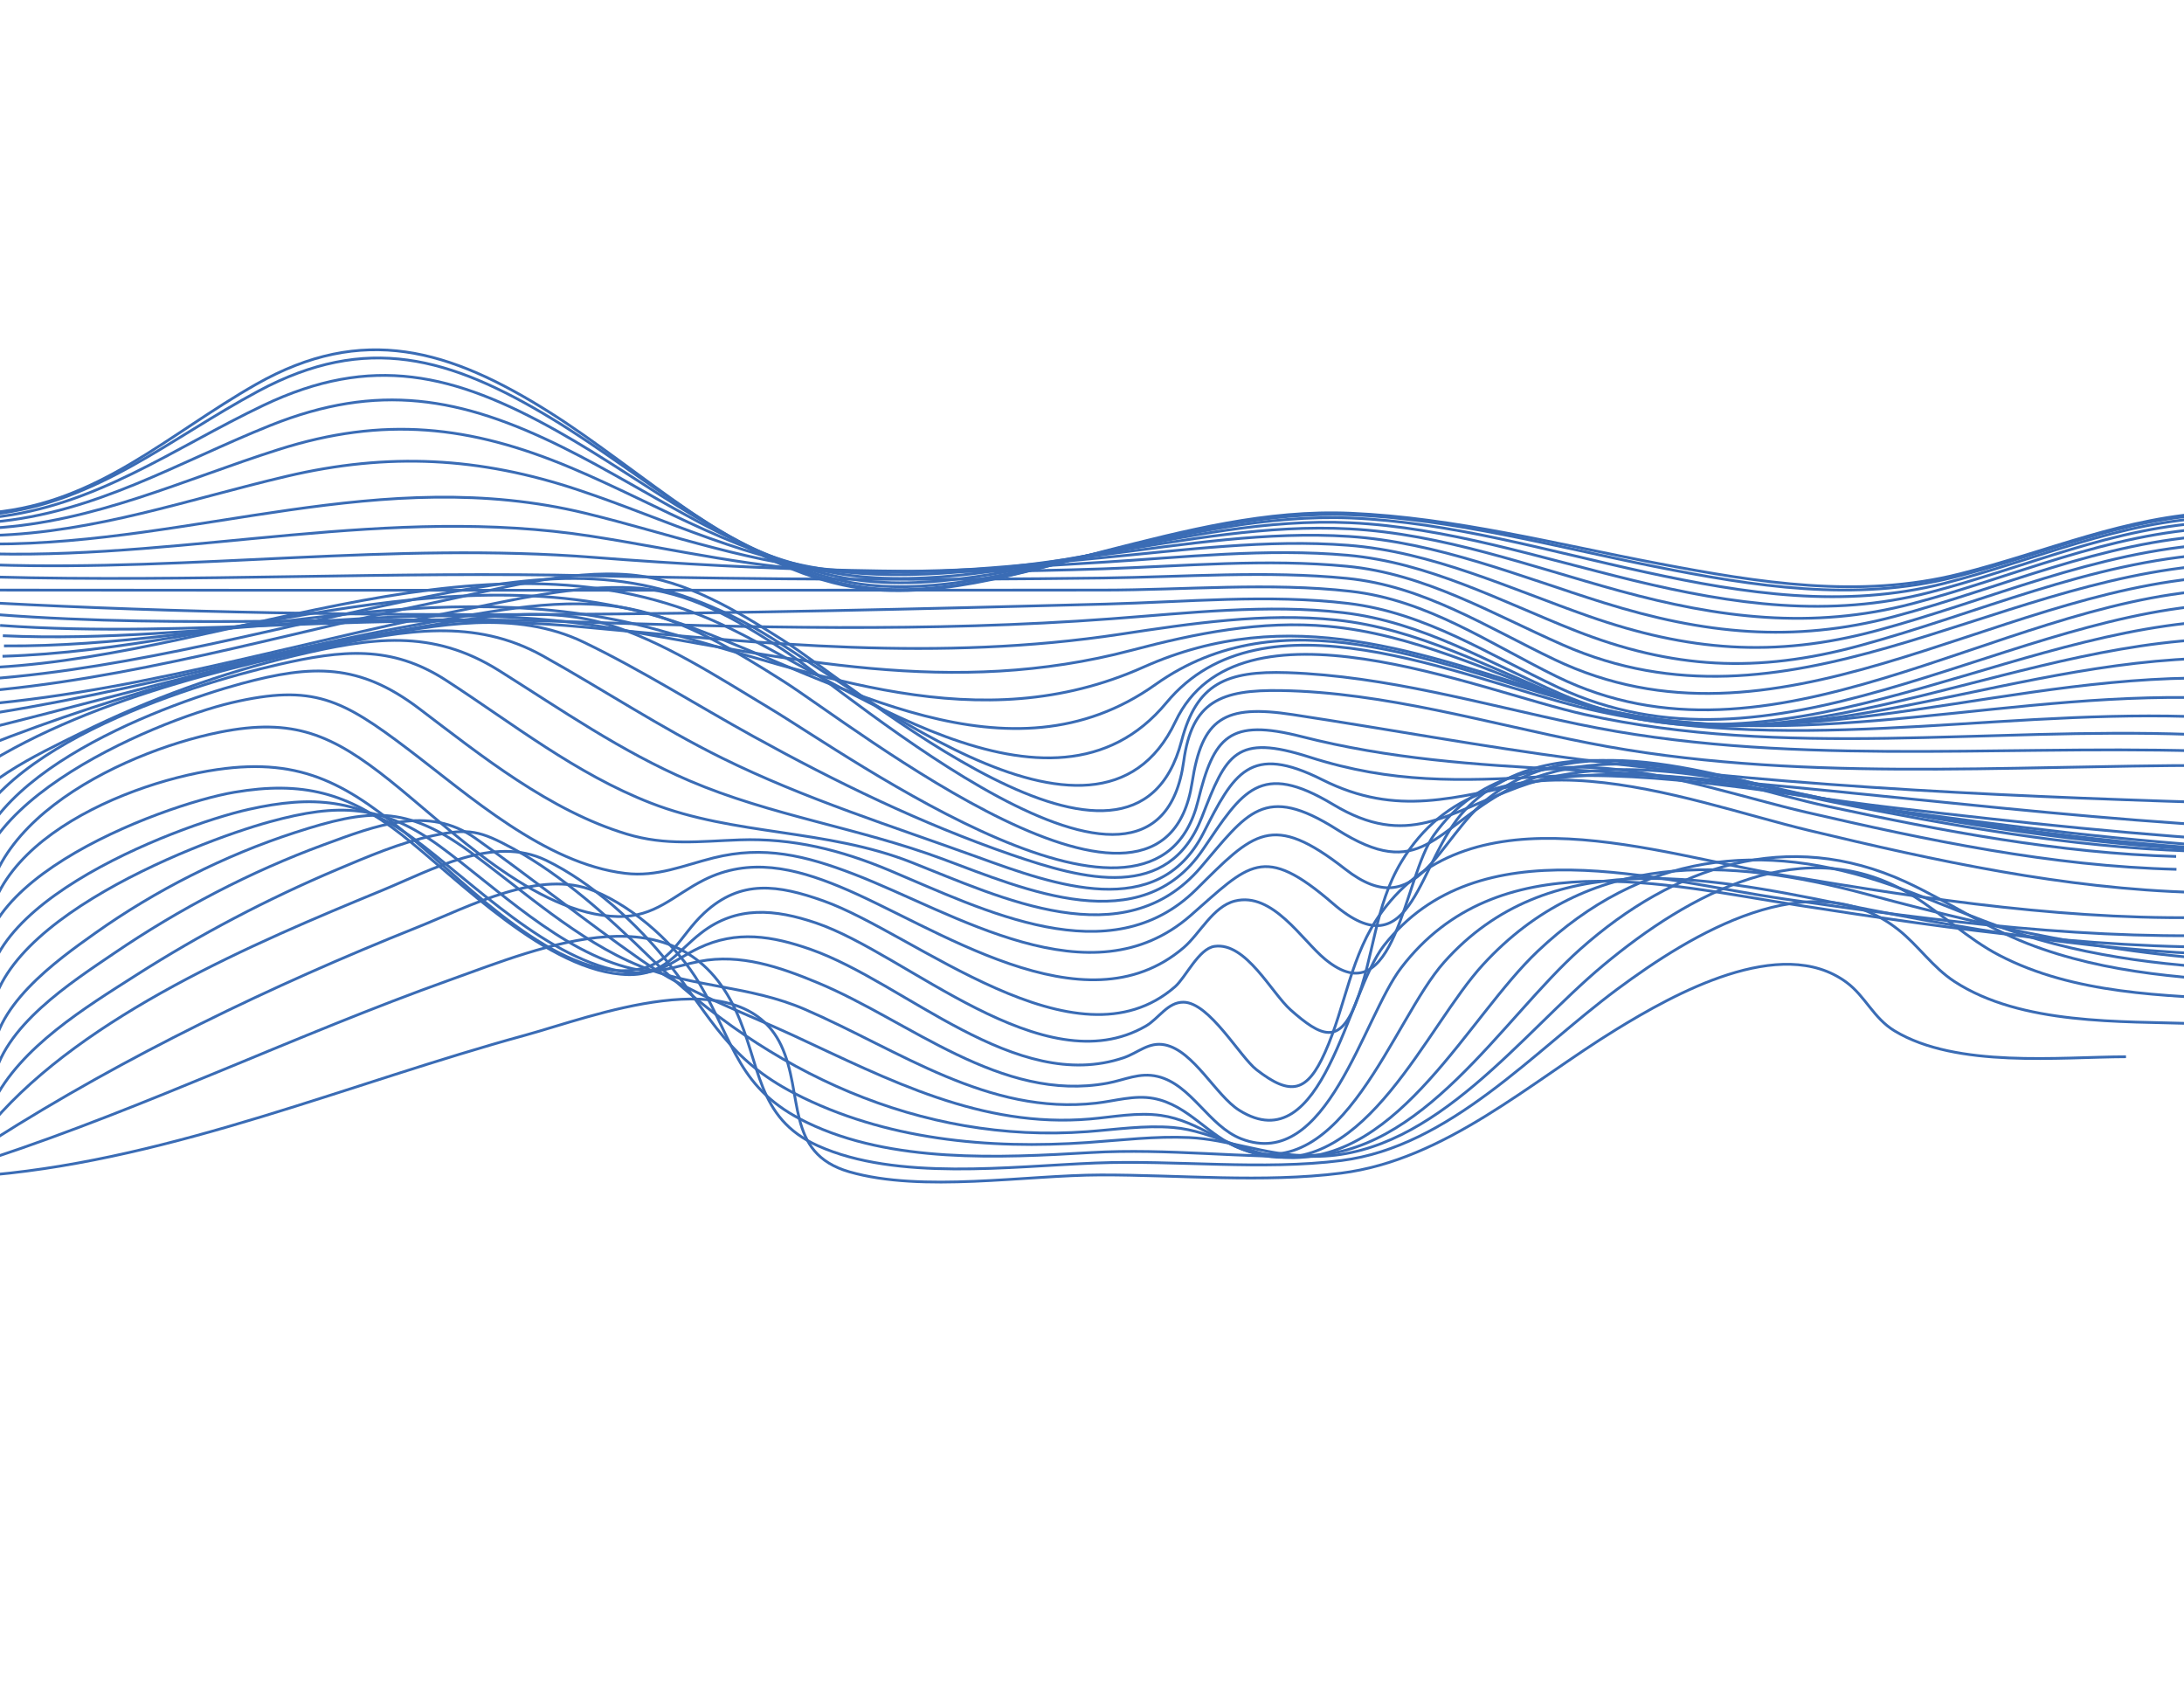 <?xml version="1.0" encoding="utf-8"?>
<!-- Generator: Adobe Illustrator 28.0.0, SVG Export Plug-In . SVG Version: 6.00 Build 0)  -->
<svg version="1.1" xmlns="http://www.w3.org/2000/svg" xmlns:xlink="http://www.w3.org/1999/xlink" x="0px" y="0px"
	 viewBox="0 0 792 612" style="enable-background:new 0 0 792 612;" xml:space="preserve">
<style type="text/css">
	.st0{fill:none;stroke:#3A6CB5;stroke-miterlimit:10;}
</style>
<g id="Background">
</g>
<g id="Line_wave">
	<g>
		<g>
			<g>
				<path class="st0" d="M-2.56,425.98c66.04-6.05,129.52-33.27,193.08-50.64c23.87-6.53,77.77-27.78,92.7,3.59
					c8.41,17.66,1.29,39.21,24.8,45.97c26.45,7.61,63.83,1.18,91.21,1.13c28.47-0.05,58.83,2.92,87.06-0.65
					c37.76-4.77,68.48-32.89,99.85-52.12c20.58-12.62,59.61-34.65,83.44-17.09c6.93,5.11,9.76,12.97,17.49,17.64
					c22.5,13.57,59.92,9.42,83.9,9.36"/>
			</g>
			<g>
				<path class="st0" d="M-2.56,419.84c56.22-18.6,109.82-44.54,165.58-64.48c34.27-12.26,83.05-33.26,103.74,10.91
					c9.11,19.44,7.4,39.11,29.84,49.18c28.63,12.85,69.89,7.46,100.65,6.25c29.17-1.15,60.6,2.74,89.25-0.91
					c39.28-5,69.73-39.66,100.03-62.15c26.67-19.79,70.06-46.63,101.82-21.59c7.35,5.79,12.44,13.65,20.43,18.86
					c24.26,15.8,60.4,14.33,87.64,15.25"/>
			</g>
			<g>
				<path class="st0" d="M-2.56,413.43c48.07-30.54,100.97-56.03,153.77-77.15c19.42-7.77,44.54-21.39,64.31-13.22
					c14.93,6.17,30.12,19.91,38.23,33.73c12.68,21.61,13.83,38.09,38.87,50.21c30.6,14.81,69.79,12.84,102.96,10.91
					c27.96-1.63,55.42,2.11,82.94,1.36c42.07-1.13,73.29-44.59,102.92-69.29c31.17-25.97,73.25-49.23,112.08-25.29
					c10.88,6.71,20.05,15.72,31.46,21.67c27.15,14.15,59.79,14.67,89.56,16.12"/>
			</g>
			<g>
				<path class="st0" d="M-2.56,406.78c33.7-38.94,94.44-64.72,141.11-83.93c18.14-7.46,40.36-20.17,59.53-10.88
					c16.42,7.96,33.25,23.09,44.57,37.58c15.51,19.86,21.71,34.67,45.62,46.98c32.58,16.77,70.21,20.23,106.22,17.73
					c12.21-0.85,24.48-2.35,36.74-1.79c14.18,0.65,27.62,6.27,41.59,6.51c42.66,0.73,72.07-49.79,100.21-74.8
					c34.05-30.27,75.31-44.1,118.05-24.43c14.99,6.9,28.56,16.28,44.02,22.31c29.06,11.33,60.36,12.98,91.16,14.36"/>
			</g>
			<g>
				<path class="st0" d="M-2.56,399.91c9.8-20.19,33.72-34.71,51.92-46.32c23.14-14.76,47.63-27.65,72.91-38.32
					c11.17-4.71,22.72-9.67,34.64-12.24c13.22-2.85,17.28-1.78,29.22,4.7c17.91,9.71,35.13,25.31,49.7,39.55
					c42.26,41.31,97.81,67.55,158.45,63.05c10.35-0.77,20.75-2.38,31.15-1.51c14.7,1.23,27.5,10.52,41.99,10.93
					c40.28,1.12,64.99-51.01,90.24-74.87c37.73-35.65,80.75-40.59,128.43-23.84c17.86,6.27,34.94,14.35,53.17,19.62
					c30.36,8.78,61.62,10.62,93.04,11.54"/>
			</g>
			<g>
				<path class="st0" d="M-2.56,392.85C0.51,372.3,26.17,356,41.47,345.59c23.44-15.95,49.4-29.58,76.06-39.35
					c18.66-6.84,37.75-14.43,54.89-2.28c20.31,14.39,39.79,29.95,60.18,44.22c16.99,11.89,36.21,18.51,54.95,27.2
					c34.97,16.22,68.15,33.72,107.7,30.36c8.59-0.73,17.15-2.51,25.79-1.29c13.71,1.94,23.51,11.76,36.72,14.46
					c37.7,7.7,59.41-46.69,80.03-69.13c38.29-41.69,88.53-39.12,139.24-25.52c52.84,14.17,101.22,24.42,156.5,24.82"/>
			</g>
			<g>
				<path class="st0" d="M-2.56,385.6c-1.31-20.03,23.31-37.48,37.17-47.31c21.82-15.47,46.85-28.15,72.34-36.41
					c26.85-8.69,40.11-9.96,63.11,6.73c19.5,14.14,39.33,32.42,61.88,41.61c19.28,7.86,40.06,7.14,60.01,15.79
					c34.45,14.92,66.28,38.42,105.56,33.98c6.88-0.78,13.81-3,20.78-1.72c12.76,2.35,20.08,13.98,31.84,18.3
					c36.9,13.56,54.92-46.71,73.54-67.66c37.62-42.31,94.08-31.16,143.59-21.19c54.91,11.06,107.14,19.49,163.49,18.57"/>
			</g>
			<g>
				<path class="st0" d="M-2.56,378.2c-10.02-40.43,72.85-72.68,100.47-80.25c24.79-6.79,40.69-6.34,61.51,8.83
					c20.48,14.92,44.2,38.61,69.93,44.46c9.72,2.21,15.28-0.91,24.38-2.67c14.79-2.86,29.07,2.08,42.66,7.71
					c33.53,13.88,66.42,43.59,105.18,36.48c6.37-1.17,11.61-4.02,18.25-2.44c12.29,2.93,18.49,18.03,30.32,22.61
					c31.1,12.04,44.11-43.91,58.02-62.07c34.89-45.56,94.93-30.22,144.01-22.61c57.85,8.97,113.85,16.97,172.63,14.84"/>
			</g>
			<g>
				<path class="st0" d="M-2.56,370.67c-16.16-40.03,66.51-71.31,92.68-77.18c23.37-5.24,40.33-3.75,59.53,10.33
					c21.43,15.72,49.47,44.96,77.78,48.72c11.73,1.56,16.36-4.17,25.95-8.77c13.67-6.55,26.66-4.43,40.7,0.51
					c34.19,12.05,74.05,52.49,113.34,39.27c5.29-1.78,9.12-5.88,15-4.69c10.48,2.11,18.48,18.4,27.01,23.74
					c30.4,19.01,39.03-42.62,52.41-59.72c34.27-43.78,98.18-23.71,145.53-16.87c56.47,8.15,111.91,15.35,169.13,12.74"/>
			</g>
			<g>
				<path class="st0" d="M-2.56,363.02c-21.5-40.62,61.27-71.29,87.48-75.74c24.74-4.2,41.28,0.18,60.64,15.31
					c20.36,15.91,53.29,50.26,82.27,50.81c12.97,0.25,17.36-8.08,26.47-15.14c12.85-9.97,26.77-8.63,41.64-3.6
					c32.77,11.09,82.27,58.95,119.6,37.37c4.65-2.69,7.9-8.72,13.66-8.64c9.42,0.13,20.41,19.79,26.47,24.49
					c12.51,9.71,18.38,8.1,24.81-6.24c7.63-17.02,9.2-35.34,20.56-50.9c33.04-45.25,99.42-21.11,145.78-13.36
					c53.08,8.87,105.86,16.91,159.83,15.11"/>
			</g>
			<g>
				<path class="st0" d="M-2.56,355.29c-14.82-45,45.16-70.99,81.27-76.25c31.38-4.57,48.03,5.82,71.54,25.65
					c18.96,15.99,51.88,50.57,79.63,47.02c13.76-1.76,16.35-12.17,25.5-20.66c13.31-12.35,26.89-10.17,43.17-4.42
					c33.02,11.66,91.46,62.55,127.55,31.16c3.92-3.41,8.58-13.86,14.37-14.66c11.39-1.57,20.64,16.93,27.58,23.07
					c11.05,9.77,17.57,12.69,23.49-2.15c6.79-17.01,6.85-35.33,16.66-51.58c31.17-51.65,102.03-22.34,147.87-11.35
					c45.98,11.02,92.59,21.18,140.01,22.46"/>
			</g>
			<g>
				<path class="st0" d="M-3.61,346.54c-12.63-45.16,46.8-73.74,83.26-81.05c26.82-5.38,40.91,0.92,61.72,17.5
					c21.3,16.97,52.74,48.77,82.61,49.34c13.67,0.26,20.13-7.63,31.33-13.27c16.39-8.25,32.81-4.32,49.18,2.42
					c34.3,14.11,88.45,53.13,124.73,22.14c5.88-5.02,10.64-14.94,18.58-16.92c13.72-3.42,24.24,14.13,32.76,21.13
					c25.59,21.03,28.36-29.53,39.43-45.05c31.01-43.48,92.8-18.02,134.93-8.29c44.17,10.2,88.9,19.6,134.35,20.72"/>
			</g>
			<g>
				<path class="st0" d="M-6.31,336.23c-17.6-41.45,62.37-74.93,90.41-81.46c29.44-6.86,40.01-1.18,63.76,16.8
					c22.42,16.98,49.67,41.57,78.84,45.09c11.63,1.4,21.1-2.87,32.09-5.61c18.22-4.53,33.28-0.84,50.73,5.85
					c36.49,13.99,85.93,46.77,122.23,15.06c21.29-18.6,26.16-26.37,51.68-4.3c29.2,25.25,30.66-15.99,47.87-33.98
					c33.32-34.82,91.76-9.8,131.81-1.23c41.55,8.89,83.46,16.91,126.04,18.1"/>
			</g>
			<g>
				<path class="st0" d="M-10.08,324.86c-5.18-41.52,67.51-68.85,97.63-77c25.8-6.98,42.74-7.37,64.4,9.04
					c22.79,17.28,47.45,37.09,75.3,45.51c14.28,4.32,26.48,2.63,41.02,2.12c19.31-0.67,36.61,3.64,54.41,11.11
					c33.86,14.21,79.84,37.89,111.16,6.82c20.89-20.73,27.29-28.17,54.02-7.3c26.37,20.6,33.49-11.27,52.05-25.85
					c34.96-27.45,86.21-6.15,125.14,1.58c42.55,8.46,85.34,16.13,128.78,17.67"/>
			</g>
			<g>
				<path class="st0" d="M-14.36,312.91c6.57-40.71,82.01-64.36,115.55-72c22.76-5.18,40.6-7.19,60.61,5.79
					c24.28,15.75,46.99,33.87,74.2,44.47c30.47,11.87,63.66,9.35,94.54,21.51c32.6,12.84,76.91,34.45,104.79,1.93
					c17-19.83,22.99-30.67,49.52-13.83c30.42,19.31,34.98,0.14,61.96-14.42c37.01-19.96,82.02-2.62,120.57,4.38
					c44.37,8.05,88.88,15.44,134,17.42"/>
			</g>
			<g>
				<path class="st0" d="M-18.56,300.86c9.88-17.05,31.06-26.75,48.04-35.15c24.54-12.15,50.99-21.75,77.68-28.04
					c27.44-6.47,49.4-9.87,73.85,5.5c22.56,14.18,44.36,29.38,68.98,39.92c29.51,12.63,61.72,17.18,91.82,28.36
					c30.04,11.16,71.96,29.7,94.45-3.47c14.37-21.19,20.62-32.25,47.23-16.25c26.83,16.13,41.14,3.22,67.17-6.36
					c40.86-15.03,85.82,0.56,127.13,7.19c43.87,7.05,87.77,13.44,132.18,15.7"/>
			</g>
			<g>
				<path class="st0" d="M-22.11,289.21c37.4-30.63,95.55-45.38,141.86-55c26.97-5.6,52.26-10.21,77,3.55
					c21.89,12.18,42.64,26.01,65.16,37.13c29.87,14.75,61.59,24.66,92.84,35.97c27.39,9.91,65.09,23.76,81.67-8.83
					c11.04-21.72,16.79-32.5,43.08-19.31c27.35,13.73,48.05,6.25,76.31,0.84c42.34-8.11,85.03,3.81,127.03,9.7
					c44.79,6.28,89.6,12.02,134.79,14.47"/>
			</g>
			<g>
				<path class="st0" d="M-24.43,278.44C25.2,257,79.12,241.28,132.21,231.41c26.29-4.88,54.66-10.53,79.53,1.47
					c20.93,10.1,40.93,22.79,61.27,34.03c30.29,16.73,61,31.69,93.76,43c26.27,9.07,57.11,17.33,69.07-13.59
					c8.9-22.99,12.2-30.39,39.13-21.77c29.88,9.56,54.36,8.72,85.41,7.04c42.48-2.3,84.25,6.37,126.31,11.3
					c45.18,5.29,90.36,10.18,135.8,12.58"/>
			</g>
			<g>
				<path class="st0" d="M-24.96,269.04c57.04-13.21,113.09-30.73,170.9-40.58c23.95-4.08,50.23-9.28,73.79-2.24
					c20.63,6.17,40.88,19.49,59.32,30.54c29.36,17.59,139.8,97.31,155.41,33.62c5.74-23.41,11.33-29.97,37.5-23.31
					c31.83,8.1,62.9,10.25,95.6,11.95c85.17,4.44,169.76,17.48,255.12,21.39"/>
			</g>
			<g>
				<path class="st0" d="M-23.11,261.5c60.14-7.21,118.55-25.26,178.17-35.71c23.6-4.13,49.63-9.8,73.45-5.03
					c19.72,3.95,38.71,15.55,55.54,26.22c25.8,16.36,137.69,105.35,148.25,36.79c3.61-23.41,11.59-28.45,36.52-24.65
					c34.39,5.24,68.54,11.56,103.06,16.1c81,10.64,162.8,13.82,244.42,16.25"/>
			</g>
			<g>
				<path class="st0" d="M-18.31,256.31c62.29-3.53,123.16-22.75,184.14-34.75c20.52-4.04,42.97-9.57,64.06-8.42
					c19.85,1.08,37.57,11.72,53.79,22.27c24.6,15.99,135.66,113.08,145.58,40.61c2.97-21.72,13.37-26.01,35.41-25.63
					c37.44,0.65,75.03,11.9,111.54,19.05c73.41,14.38,150.72,8.1,225.21,8.1"/>
			</g>
			<g>
				<path class="st0" d="M-10.18,250.97c56.8-4.27,112.16-20.93,167.75-32.5c22.15-4.61,48.13-12.05,71.19-10.02
					c20.01,1.76,38.51,13.12,55.06,23.61c27.86,17.66,127,103.85,144.64,36.66c5.48-20.9,16.2-25.55,38.38-24.82
					c35.72,1.19,70.73,11.42,105.53,18.69c73.76,15.42,149.6,7.64,224.43,9.68"/>
			</g>
			<g>
				<path class="st0" d="M-4.52,246.21c53.95-4.04,106.44-19.34,159.36-29.84c45.15-8.96,77.04-11.79,117.99,10.86
					c34.57,19.12,124.62,95.23,153.43,34.41c22.99-48.52,109.9-11.09,148.39-2.58c72.57,16.05,146,4.61,219.5,7.22"/>
			</g>
			<g>
				<path class="st0" d="M-0.95,241.92c86.46-5.04,178.97-54.23,262.42-15.62c43.82,20.27,119.62,79.05,161.51,28.51
					c35.01-42.24,106.71-9.06,150.39,1.65c73.28,17.97,145.61,1.23,219.74,3.31"/>
			</g>
			<g>
				<path class="st0" d="M0.91,237.96c84.78-2.52,167.39-41.18,250.5-10.21c53.1,19.79,114.58,58.15,167.58,20.47
					c45.88-32.61,100.88-7.86,149.86,5.92c75.88,21.34,147.77-1.95,224.49-1.24"/>
			</g>
			<g>
				<path class="st0" d="M1.45,234.2c80.08,0.58,156.7-27.66,236.2-6.06c59.48,16.16,117.17,40.48,177.02,13.75
					c52.94-23.64,100.47-5.23,152.76,11.42c77.31,24.62,148.98-6.3,227.08-7.44"/>
			</g>
			<g>
				<path class="st0" d="M1.03,230.51c73.85,3.33,146.69-15.45,220.51-2.78c64.78,11.12,123.72,25.21,188.79,8.06
					c23.44-6.18,46.88-10.9,71.33-8.69c30.62,2.76,58.41,16.53,87.03,26.58c77.07,27.07,149.85-11.88,227.58-14.88"/>
			</g>
			<g>
				<path class="st0" d="M0.04,226.77c70.23,5.06,140.93-5.97,211.24,0.56c66.06,6.14,128.98,12.62,195.07,2.62
					c25.63-3.88,52.3-7.87,78.26-5.14c29.51,3.11,55.42,17.44,82.6,28.15c77.66,30.59,152.71-16.4,231.05-21.06"/>
			</g>
			<g>
				<path class="st0" d="M-1.14,222.85c68.55,5.27,137.59,0.26,206.18,2.52c66.29,2.18,131.79,3.92,198.03-1.01
					c27.5-2.04,56.53-5.41,84.02-2.21c28.65,3.33,52.9,18.18,78.86,29.47c77.79,33.84,155.66-20.53,234.21-26.27"/>
			</g>
			<g>
				<path class="st0" d="M-2.13,218.63c133.9,7.06,269.02,3.91,402.99,0.41c28.82-0.75,59.37-3.68,88.03-0.25
					c28.12,3.37,51.06,18.67,76.13,30.44c77.76,36.5,157.97-23.91,236.58-29.91"/>
			</g>
			<g>
				<path class="st0" d="M-2.56,213.96c134.21,0.14,268.41,0.03,402.62,0c29.38-0.01,60.52-2.87,89.7,0.44
					c27.98,3.17,50.14,18.83,74.78,30.92c78.01,38.28,158.83-26.19,237.72-31.36"/>
			</g>
			<g>
				<path class="st0" d="M-2.56,209.2c72.58,1.94,145.24-2.14,217.83-0.42c61.66,1.46,123.15,1.59,184.84,0.8
					c29.13-0.37,59.27-2.72,88.28,0.12c27.85,2.73,50.69,17.68,75.35,29.45c80.11,38.24,157.82-24.43,238.65-29.95"/>
			</g>
			<g>
				<path class="st0" d="M-2.56,204.82c72.7,2.33,145.22-8.39,217.96-2.71c62.04,4.85,122.5,6.27,184.75,4.14
					c29.13-0.99,59.25-3.72,88.3-0.93c28.45,2.73,52.67,17.26,78.31,28.53c81.24,35.71,154.42-23.48,235.76-29.03"/>
			</g>
			<g>
				<path class="st0" d="M-2.56,200.84c72.87,1.56,143.89-17.73,216.88-6.43c30.69,4.75,61.11,12.18,92.3,12.76
					c31.18,0.58,62.46-1.41,93.57-3.33c29.16-1.8,59.27-5.09,88.44-2.52c29.43,2.6,55.4,16.57,82.43,27.26
					c35.48,14.02,66.08,15.61,103.12,5.58c43.04-11.65,83.49-30.36,128.51-33.31"/>
			</g>
			<g>
				<path class="st0" d="M-2.56,197.27c73.62-0.04,140.97-29.1,214.91-11.16c31.15,7.56,61.9,18.94,94.14,20.85
					c31.11,1.84,62.78-1.9,93.72-4.79c29.22-2.73,59.29-6.72,88.65-4.46c30.7,2.36,58.63,15.71,87.32,25.74
					c35.79,12.52,67.16,15.2,104.11,5.28c41.12-11.04,79.51-28.84,122.55-31.44"/>
			</g>
			<g>
				<path class="st0" d="M-2.56,194.14c37.12-1.09,70.73-13.03,106.48-21.44c36.95-8.69,69.88-7.03,105.89,4.98
					c31.68,10.56,62.9,26.2,96.48,29.73c30.94,3.25,63.29-2.41,93.96-6.31c29.28-3.72,59.31-8.5,88.89-6.6
					c32.1,2.06,62.2,14.63,92.6,24.1c35.84,11.17,68.52,14.71,105.18,4.95c39.04-10.39,75.2-27.2,116.09-29.42"/>
			</g>
			<g>
				<path class="st0" d="M-2.56,191.47c37.05-2.24,68.73-17.41,103.53-28.46c38.13-12.11,69.3-8.86,106.03,6.57
					c32.24,13.54,63.99,33.49,99.06,38.74c30.74,4.61,63.88-2.93,94.22-7.82c29.34-4.72,59.31-10.29,89.14-8.73
					c33.61,1.76,65.7,13.65,97.89,22.46c35.9,9.82,69.79,14.23,106.25,4.63c36.96-9.73,70.87-25.55,109.63-27.39"/>
			</g>
			<g>
				<path class="st0" d="M-2.56,189.29c37.13-3.29,66.79-21.5,100.62-35.05c38.97-15.61,69.03-10.43,106.17,8.03
					c32.79,16.29,65.02,40.27,101.6,47.21c30.53,5.79,64.47-3.46,94.48-9.24c29.35-5.65,59.31-12.09,89.35-10.69
					c35.06,1.63,68.91,12.74,102.81,20.94c35.98,8.71,70.9,13.67,107.26,4.32c35.09-9.03,66.83-23.98,103.64-25.51"/>
			</g>
			<g>
				<path class="st0" d="M-2.56,187.6c37.36-4.03,65.14-24.93,98.09-40.63c39.33-18.75,69.11-11.61,106.3,9.21
					c33.24,18.6,65.9,46.2,103.84,54.45c30.43,6.62,64.94-3.95,94.69-10.5c29.37-6.47,59.22-13.53,89.5-12.3
					c36.3,1.47,71.67,11.98,106.98,19.65c36.02,7.82,71.86,13.26,108.13,4.06c33.49-8.5,63.46-22.6,98.61-23.93"/>
			</g>
			<g>
				<path class="st0" d="M-2.56,186.44c37.76-4.22,63.96-27.32,96.25-44.63c39.24-21.04,69.52-12.35,106.41,9.98
					c33.5,20.28,66.48,50.88,105.51,59.81c30.47,6.97,65.21-4.39,94.81-11.54c29.38-7.1,59.07-14.57,89.53-13.38
					c37.2,1.46,73.67,11.46,110.02,18.71c36.09,7.2,72.53,13,108.8,3.86c32.35-8.15,61.06-21.51,95.02-22.8"/>
			</g>
			<g>
				<path class="st0" d="M-2.56,185.83c38.34-3.63,63.41-28.26,95.44-46.48c38.75-22.04,70.22-12.68,106.48,10.19
					c33.48,21.12,66.65,53.91,106.33,62.6c30.65,6.71,65.22-4.75,94.8-12.29c29.37-7.48,58.86-15.1,89.43-13.75
					c37.65,1.65,74.66,11.25,111.55,18.25c36.25,6.87,72.81,12.9,109.19,3.75c31.83-8.01,59.95-20.85,93.37-22.27"/>
			</g>
		</g>
	</g>
</g>
</svg>
